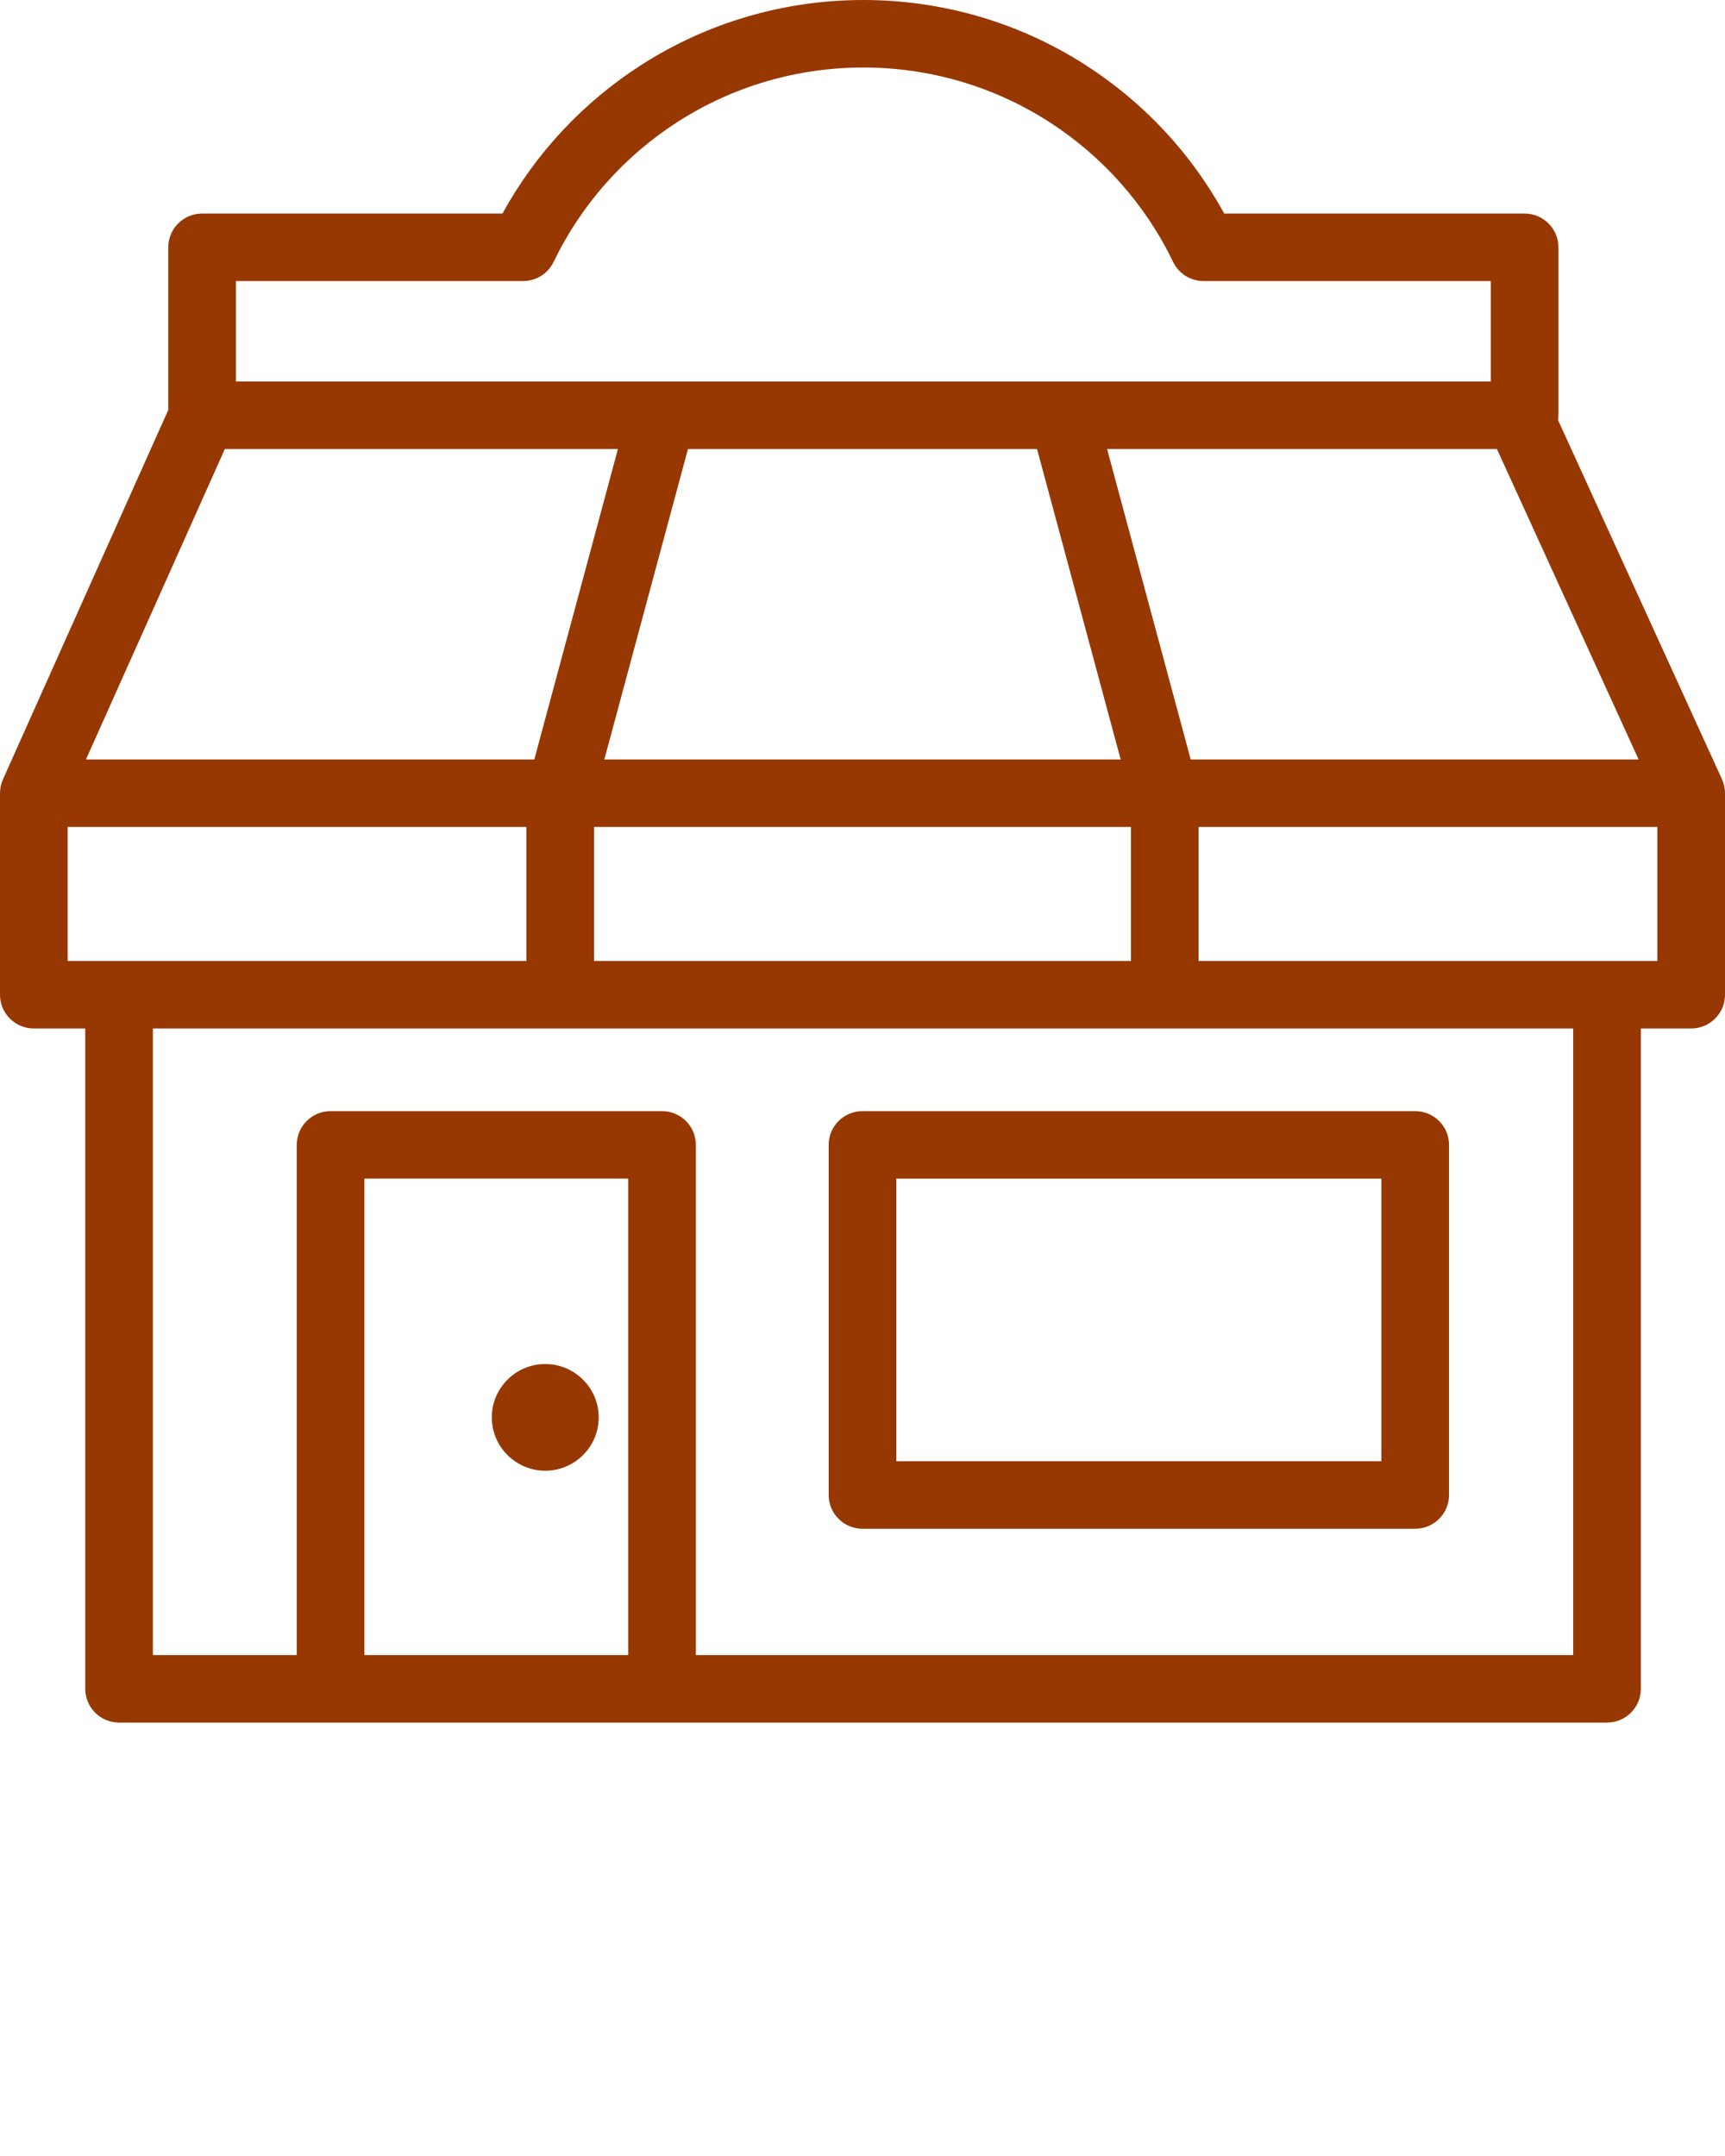 <svg xmlns="http://www.w3.org/2000/svg" xmlns:xlink="http://www.w3.org/1999/xlink" viewBox="0 0 100 125" version="1.1" x="0px" y="0px"><title>59</title><desc>Created with Sketch.</desc><g stroke="none" stroke-width="1" fill="none" fill-rule="evenodd"><g fill="#973803"><path d="M96.078,55.715 L93.16,55.715 L69.484,55.715 L69.484,47.945 L96.078,47.945 L96.078,55.715 Z M91.199,95.957 L40.34,95.957 L40.34,66.377 C40.34,65.297 39.462,64.421 38.379,64.421 L19.163,64.421 C18.081,64.421 17.203,65.297 17.203,66.377 L17.203,95.957 L8.863,95.957 L8.863,59.629 L91.199,59.629 L91.199,95.957 Z M21.124,95.957 L36.418,95.957 L36.418,68.334 L21.124,68.334 L21.124,95.957 Z M3.922,47.945 L30.516,47.945 L30.516,55.715 L6.902,55.715 L3.922,55.715 L3.922,47.945 Z M13.036,26.032 L35.822,26.032 L30.974,44.031 L4.984,44.031 L13.036,26.032 Z M13.676,16.295 L30.325,16.295 C31.079,16.295 31.766,15.864 32.092,15.186 C33.695,11.86 36.191,9.046 39.311,7.048 C42.513,4.998 46.226,3.914 50.049,3.914 C53.872,3.914 57.585,4.998 60.787,7.048 C63.907,9.046 66.403,11.86 68.006,15.186 C68.332,15.864 69.019,16.295 69.773,16.295 L86.422,16.295 L86.422,22.118 L13.676,22.118 L13.676,16.295 Z M69.026,44.031 L64.178,26.032 L86.778,26.032 L94.992,44.031 L69.026,44.031 Z M60.118,26.032 L64.966,44.031 L35.034,44.031 L39.882,26.032 L60.118,26.032 Z M34.438,55.715 L65.562,55.715 L65.562,47.945 L34.438,47.945 L34.438,55.715 Z M99.997,45.929 C99.996,45.902 99.995,45.875 99.993,45.848 C99.989,45.795 99.983,45.742 99.975,45.691 C99.972,45.669 99.969,45.648 99.965,45.627 C99.937,45.475 99.891,45.33 99.83,45.193 C99.827,45.188 99.826,45.182 99.824,45.177 L90.321,24.354 C90.334,24.262 90.343,24.17 90.343,24.075 L90.343,14.338 C90.343,13.258 89.465,12.381 88.382,12.381 L70.969,12.381 C69.053,8.884 66.285,5.918 62.905,3.754 C59.07,1.298 54.625,0 50.049,0 C45.473,0 41.028,1.298 37.194,3.754 C33.814,5.918 31.045,8.884 29.129,12.381 L11.716,12.381 C10.633,12.381 9.755,13.258 9.755,14.338 L9.755,23.767 L0.17,45.19 C0.169,45.194 0.168,45.197 0.166,45.201 C0.135,45.272 0.107,45.345 0.085,45.42 C0.084,45.423 0.083,45.428 0.082,45.432 C0.062,45.498 0.046,45.566 0.034,45.635 C0.029,45.657 0.027,45.68 0.023,45.702 C0.016,45.753 0.01,45.804 0.007,45.856 C0.005,45.883 0.003,45.91 0.003,45.937 C0.002,45.954 0,45.971 0,45.988 L0,57.672 C0,58.753 0.878,59.629 1.961,59.629 L4.942,59.629 L4.942,97.914 C4.942,98.995 5.82,99.871 6.902,99.871 L19.163,99.871 L38.379,99.871 L93.16,99.871 C94.243,99.871 95.121,98.995 95.121,97.914 L95.121,59.629 L98.039,59.629 C99.122,59.629 100,58.753 100,57.672 L100,45.988 C100,45.968 99.997,45.949 99.997,45.929 L99.997,45.929 Z M51.961,84.72 L80.08,84.72 L80.08,68.335 L51.961,68.335 L51.961,84.72 Z M48.039,66.378 L48.039,86.677 C48.039,87.757 48.917,88.634 50,88.634 L82.04,88.634 C83.123,88.634 84.001,87.757 84.001,86.677 L84.001,66.378 C84.001,65.297 83.123,64.421 82.04,64.421 L50,64.421 C48.917,64.421 48.039,65.297 48.039,66.378 L48.039,66.378 Z M31.609,79.084 C29.9,79.084 28.51,80.471 28.51,82.176 C28.51,83.881 29.9,85.269 31.609,85.269 C33.317,85.269 34.707,83.881 34.707,82.176 C34.707,80.471 33.317,79.084 31.609,79.084"/></g></g></svg>